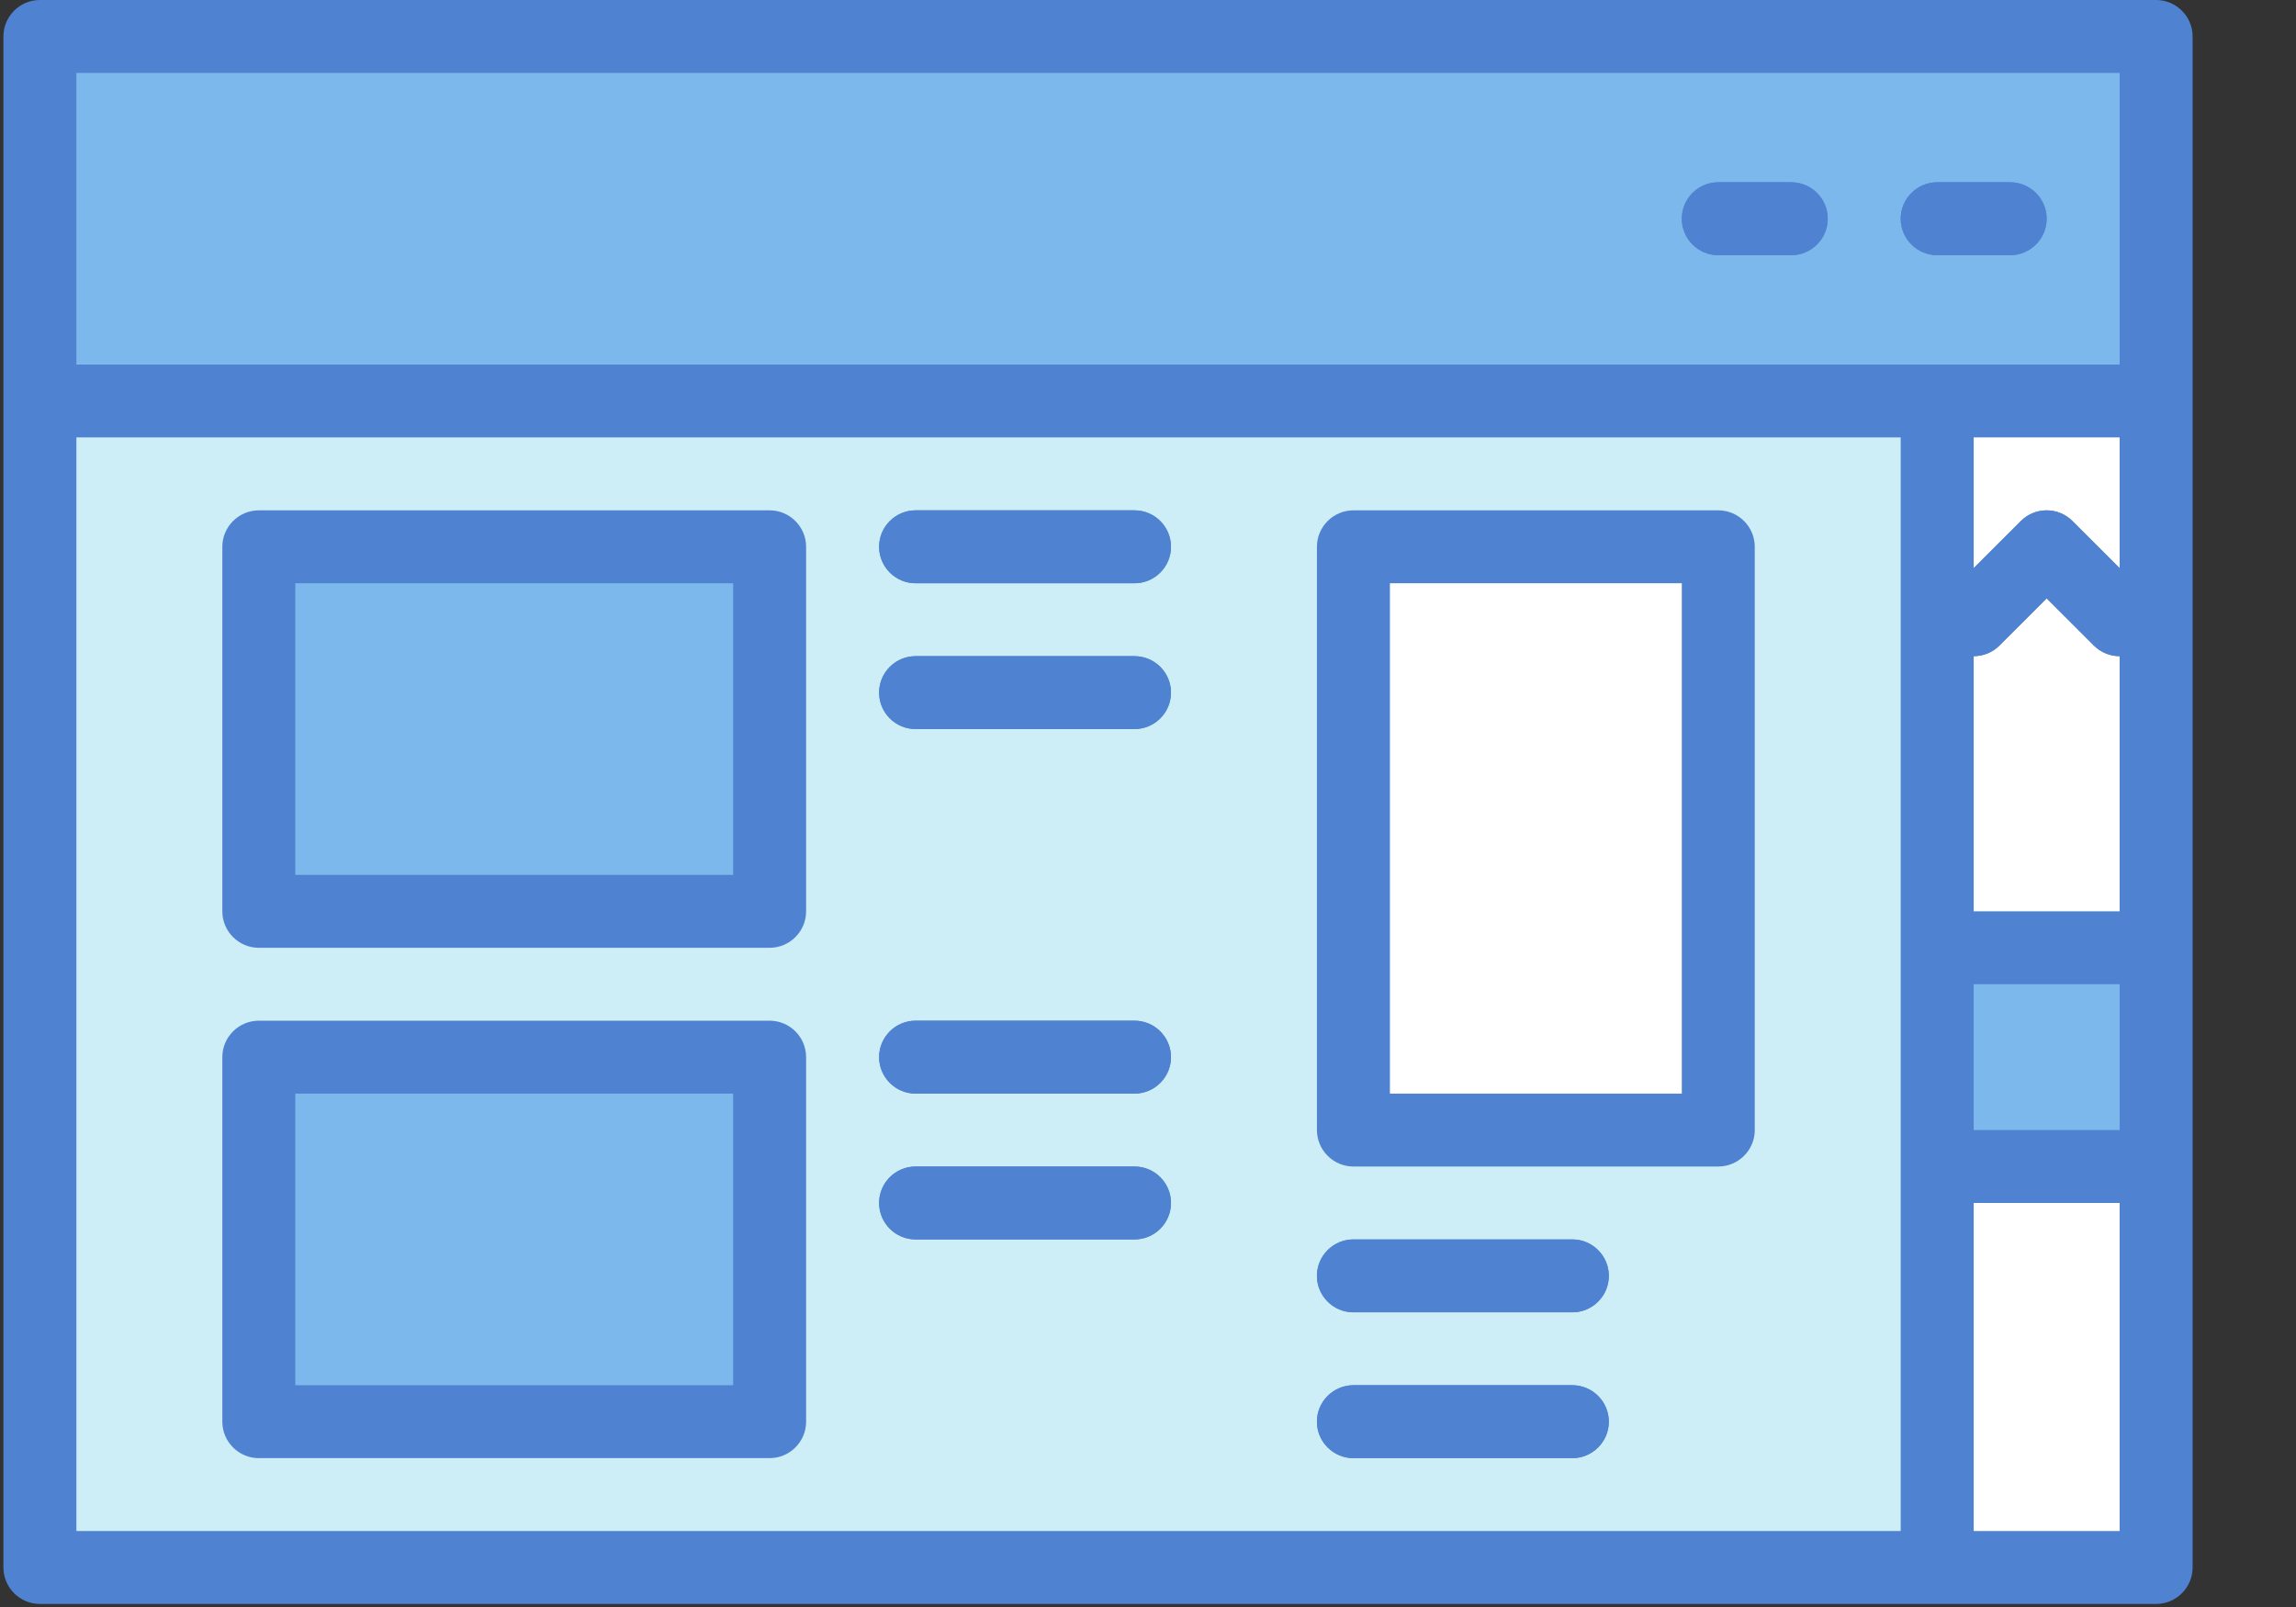 <?xml version="1.0" encoding="UTF-8"?>
<svg xmlns="http://www.w3.org/2000/svg" xmlns:xlink="http://www.w3.org/1999/xlink" width="375pt" height="262.5pt" viewBox="0 0 375 262.5" version="1.2">
<rect x="0" y="0" width="375" height="262.5" fill="#333333" stroke="none"/>
<defs>
<clipPath id="clip1">
  <path d="M 0.355 0 L 358.176 0 L 358.176 262 L 0.355 262 Z M 0.355 0 "/>
</clipPath>
</defs>
<g id="surface1">
<path style=" stroke:none;fill-rule:nonzero;fill:rgb(80.389%,93.329%,96.469%);fill-opacity:1;" d="M 352.152 256.047 L 6.52 256.047 L 6.52 5.953 L 352.152 5.953 L 352.152 256.047 "/>
<path style=" stroke:none;fill-rule:nonzero;fill:rgb(48.63%,72.159%,92.159%);fill-opacity:1;" d="M 352.152 65.5 L 6.52 65.5 L 6.52 5.953 L 352.152 5.953 L 352.152 65.5 "/>
<path style=" stroke:none;fill-rule:nonzero;fill:rgb(48.63%,72.159%,92.159%);fill-opacity:1;" d="M 125.703 148.863 L 42.273 148.863 L 42.273 89.32 L 125.703 89.32 L 125.703 148.863 "/>
<path style=" stroke:none;fill-rule:nonzero;fill:rgb(30.98%,51.369%,81.96%);fill-opacity:1;" d="M 185.297 95.273 L 149.539 95.273 C 146.258 95.273 143.582 92.598 143.582 89.32 C 143.582 86.039 146.258 83.363 149.539 83.363 L 185.297 83.363 C 188.578 83.363 191.254 86.039 191.254 89.32 C 191.254 92.598 188.578 95.273 185.297 95.273 "/>
<path style=" stroke:none;fill-rule:nonzero;fill:rgb(30.98%,51.369%,81.96%);fill-opacity:1;" d="M 185.297 119.09 L 149.539 119.09 C 146.258 119.09 143.582 116.418 143.582 113.137 C 143.582 109.855 146.258 107.184 149.539 107.184 L 185.297 107.184 C 188.578 107.184 191.254 109.855 191.254 113.137 C 191.254 116.418 188.578 119.09 185.297 119.09 "/>
<path style=" stroke:none;fill-rule:nonzero;fill:rgb(48.63%,72.159%,92.159%);fill-opacity:1;" d="M 125.703 232.227 L 42.273 232.227 L 42.273 172.684 L 125.703 172.684 L 125.703 232.227 "/>
<path style=" stroke:none;fill-rule:nonzero;fill:rgb(30.98%,51.369%,81.96%);fill-opacity:1;" d="M 185.297 178.637 L 149.539 178.637 C 146.258 178.637 143.582 175.961 143.582 172.684 C 143.582 169.402 146.258 166.727 149.539 166.727 L 185.297 166.727 C 188.578 166.727 191.254 169.402 191.254 172.684 C 191.254 175.961 188.578 178.637 185.297 178.637 "/>
<path style=" stroke:none;fill-rule:nonzero;fill:rgb(30.98%,51.369%,81.96%);fill-opacity:1;" d="M 185.297 202.457 L 149.539 202.457 C 146.258 202.457 143.582 199.781 143.582 196.5 C 143.582 193.223 146.258 190.547 149.539 190.547 L 185.297 190.547 C 188.578 190.547 191.254 193.223 191.254 196.5 C 191.254 199.781 188.578 202.457 185.297 202.457 "/>
<path style=" stroke:none;fill-rule:nonzero;fill:rgb(30.98%,51.369%,81.96%);fill-opacity:1;" d="M 256.805 214.363 L 221.051 214.363 C 217.77 214.363 215.09 211.691 215.09 208.41 C 215.09 205.129 217.77 202.457 221.051 202.457 L 256.805 202.457 C 260.09 202.457 262.766 205.129 262.766 208.41 C 262.766 211.691 260.09 214.363 256.805 214.363 "/>
<path style=" stroke:none;fill-rule:nonzero;fill:rgb(30.98%,51.369%,81.96%);fill-opacity:1;" d="M 256.805 238.184 L 221.051 238.184 C 217.77 238.184 215.09 235.508 215.09 232.227 C 215.09 228.949 217.77 226.273 221.051 226.273 L 256.805 226.273 C 260.09 226.273 262.766 228.949 262.766 232.227 C 262.766 235.508 260.09 238.184 256.805 238.184 "/>
<path style=" stroke:none;fill-rule:nonzero;fill:rgb(100%,100%,100%);fill-opacity:1;" d="M 352.152 256.047 L 316.398 256.047 L 316.398 65.5 L 352.152 65.5 L 352.152 256.047 "/>
<path style=" stroke:none;fill-rule:nonzero;fill:rgb(30.98%,51.369%,81.96%);fill-opacity:1;" d="M 346.195 107.184 C 344.66 107.184 343.145 106.602 341.98 105.438 L 334.277 97.738 L 326.57 105.438 C 324.242 107.766 320.473 107.766 318.145 105.438 C 315.816 103.113 315.816 99.344 318.145 97.016 L 330.062 85.109 C 332.391 82.781 336.16 82.781 338.488 85.109 L 350.406 97.016 C 352.734 99.344 352.734 103.113 350.406 105.438 C 349.242 106.602 347.73 107.184 346.195 107.184 "/>
<path style=" stroke:none;fill-rule:nonzero;fill:rgb(48.63%,72.159%,92.159%);fill-opacity:1;" d="M 352.152 190.547 L 316.398 190.547 L 316.398 154.82 L 352.152 154.82 L 352.152 190.547 "/>
<path style=" stroke:none;fill-rule:nonzero;fill:rgb(30.98%,51.369%,81.96%);fill-opacity:1;" d="M 328.316 41.684 L 316.398 41.684 C 313.117 41.684 310.438 39.008 310.438 35.727 C 310.438 32.449 313.117 29.773 316.398 29.773 L 328.316 29.773 C 331.598 29.773 334.277 32.449 334.277 35.727 C 334.277 39.008 331.598 41.684 328.316 41.684 "/>
<path style=" stroke:none;fill-rule:nonzero;fill:rgb(30.98%,51.369%,81.96%);fill-opacity:1;" d="M 292.562 41.684 L 280.645 41.684 C 277.359 41.684 274.684 39.008 274.684 35.727 C 274.684 32.449 277.359 29.773 280.645 29.773 L 292.562 29.773 C 295.844 29.773 298.52 32.449 298.52 35.727 C 298.52 39.008 295.844 41.684 292.562 41.684 "/>
<path style=" stroke:none;fill-rule:nonzero;fill:rgb(100%,100%,100%);fill-opacity:1;" d="M 280.645 184.59 L 221.051 184.59 L 221.051 89.32 L 280.645 89.32 L 280.645 184.59 "/>
<g clip-path="url(#clip1)" clip-rule="nonzero">
<path style=" stroke:none;fill-rule:nonzero;fill:rgb(30.98%,51.369%,81.96%);fill-opacity:1;" d="M 322.359 250.09 L 322.359 196.5 L 346.195 196.5 L 346.195 250.09 Z M 12.477 71.453 L 310.438 71.453 L 310.438 250.09 L 12.477 250.09 Z M 12.477 11.91 L 346.195 11.91 L 346.195 59.547 L 12.477 59.547 Z M 322.359 148.863 L 322.359 107.184 C 323.895 107.184 325.406 106.602 326.57 105.438 L 334.277 97.738 L 341.98 105.438 C 343.145 106.602 344.66 107.184 346.195 107.184 L 346.195 148.863 Z M 346.195 92.809 L 338.488 85.109 C 336.16 82.781 332.391 82.781 330.062 85.109 L 322.359 92.809 L 322.359 71.453 L 346.195 71.453 Z M 346.195 184.59 L 322.359 184.59 L 322.359 160.773 L 346.195 160.773 Z M 352.152 0 L 6.52 0 C 3.234 0 0.559 2.676 0.559 5.953 L 0.559 256.047 C 0.559 259.324 3.234 262 6.52 262 L 352.152 262 C 355.438 262 358.113 259.324 358.113 256.047 L 358.113 5.953 C 358.113 2.676 355.438 0 352.152 0 "/>
</g>
<path style=" stroke:none;fill-rule:nonzero;fill:rgb(30.98%,51.369%,81.96%);fill-opacity:1;" d="M 119.742 142.91 L 48.234 142.91 L 48.234 95.273 L 119.742 95.273 Z M 125.703 83.363 L 42.273 83.363 C 38.992 83.363 36.312 86.039 36.312 89.32 L 36.312 148.863 C 36.312 152.145 38.992 154.82 42.273 154.82 L 125.703 154.82 C 128.984 154.82 131.66 152.145 131.66 148.863 L 131.66 89.32 C 131.66 86.039 128.984 83.363 125.703 83.363 "/>
<path style=" stroke:none;fill-rule:nonzero;fill:rgb(30.98%,51.369%,81.96%);fill-opacity:1;" d="M 185.297 83.363 L 149.539 83.363 C 146.258 83.363 143.582 86.039 143.582 89.32 C 143.582 92.598 146.258 95.273 149.539 95.273 L 185.297 95.273 C 188.578 95.273 191.254 92.598 191.254 89.32 C 191.254 86.039 188.578 83.363 185.297 83.363 "/>
<path style=" stroke:none;fill-rule:nonzero;fill:rgb(30.98%,51.369%,81.96%);fill-opacity:1;" d="M 185.297 107.184 L 149.539 107.184 C 146.258 107.184 143.582 109.855 143.582 113.137 C 143.582 116.418 146.258 119.09 149.539 119.09 L 185.297 119.09 C 188.578 119.09 191.254 116.418 191.254 113.137 C 191.254 109.855 188.578 107.184 185.297 107.184 "/>
<path style=" stroke:none;fill-rule:nonzero;fill:rgb(30.98%,51.369%,81.96%);fill-opacity:1;" d="M 119.742 226.273 L 48.234 226.273 L 48.234 178.637 L 119.742 178.637 Z M 125.703 166.727 L 42.273 166.727 C 38.992 166.727 36.312 169.402 36.312 172.684 L 36.312 232.227 C 36.312 235.508 38.992 238.184 42.273 238.184 L 125.703 238.184 C 128.984 238.184 131.66 235.508 131.66 232.227 L 131.66 172.684 C 131.66 169.402 128.984 166.727 125.703 166.727 "/>
<path style=" stroke:none;fill-rule:nonzero;fill:rgb(30.98%,51.369%,81.96%);fill-opacity:1;" d="M 185.297 166.727 L 149.539 166.727 C 146.258 166.727 143.582 169.402 143.582 172.684 C 143.582 175.961 146.258 178.637 149.539 178.637 L 185.297 178.637 C 188.578 178.637 191.254 175.961 191.254 172.684 C 191.254 169.402 188.578 166.727 185.297 166.727 "/>
<path style=" stroke:none;fill-rule:nonzero;fill:rgb(30.98%,51.369%,81.96%);fill-opacity:1;" d="M 185.297 190.547 L 149.539 190.547 C 146.258 190.547 143.582 193.223 143.582 196.5 C 143.582 199.781 146.258 202.457 149.539 202.457 L 185.297 202.457 C 188.578 202.457 191.254 199.781 191.254 196.5 C 191.254 193.223 188.578 190.547 185.297 190.547 "/>
<path style=" stroke:none;fill-rule:nonzero;fill:rgb(30.98%,51.369%,81.96%);fill-opacity:1;" d="M 256.805 202.457 L 221.051 202.457 C 217.77 202.457 215.09 205.129 215.09 208.41 C 215.09 211.691 217.77 214.363 221.051 214.363 L 256.805 214.363 C 260.09 214.363 262.766 211.691 262.766 208.41 C 262.766 205.129 260.09 202.457 256.805 202.457 "/>
<path style=" stroke:none;fill-rule:nonzero;fill:rgb(30.98%,51.369%,81.96%);fill-opacity:1;" d="M 256.805 226.273 L 221.051 226.273 C 217.77 226.273 215.09 228.949 215.09 232.227 C 215.09 235.508 217.77 238.184 221.051 238.184 L 256.805 238.184 C 260.09 238.184 262.766 235.508 262.766 232.227 C 262.766 228.949 260.09 226.273 256.805 226.273 "/>
<path style=" stroke:none;fill-rule:nonzero;fill:rgb(30.98%,51.369%,81.96%);fill-opacity:1;" d="M 328.316 41.684 C 331.598 41.684 334.277 39.008 334.277 35.727 C 334.277 32.449 331.598 29.773 328.316 29.773 L 316.398 29.773 C 313.117 29.773 310.438 32.449 310.438 35.727 C 310.438 39.008 313.117 41.684 316.398 41.684 L 328.316 41.684 "/>
<path style=" stroke:none;fill-rule:nonzero;fill:rgb(30.98%,51.369%,81.96%);fill-opacity:1;" d="M 292.562 29.773 L 280.645 29.773 C 277.359 29.773 274.684 32.449 274.684 35.727 C 274.684 39.008 277.359 41.684 280.645 41.684 L 292.562 41.684 C 295.844 41.684 298.52 39.008 298.52 35.727 C 298.52 32.449 295.844 29.773 292.562 29.773 "/>
<path style=" stroke:none;fill-rule:nonzero;fill:rgb(30.98%,51.369%,81.96%);fill-opacity:1;" d="M 274.684 178.637 L 227.012 178.637 L 227.012 95.273 L 274.684 95.273 Z M 280.645 83.363 L 221.051 83.363 C 217.77 83.363 215.09 86.039 215.09 89.32 L 215.09 184.59 C 215.09 187.871 217.77 190.547 221.051 190.547 L 280.645 190.547 C 283.926 190.547 286.602 187.871 286.602 184.59 L 286.602 89.32 C 286.602 86.039 283.926 83.363 280.645 83.363 "/>
</g>
</svg>
